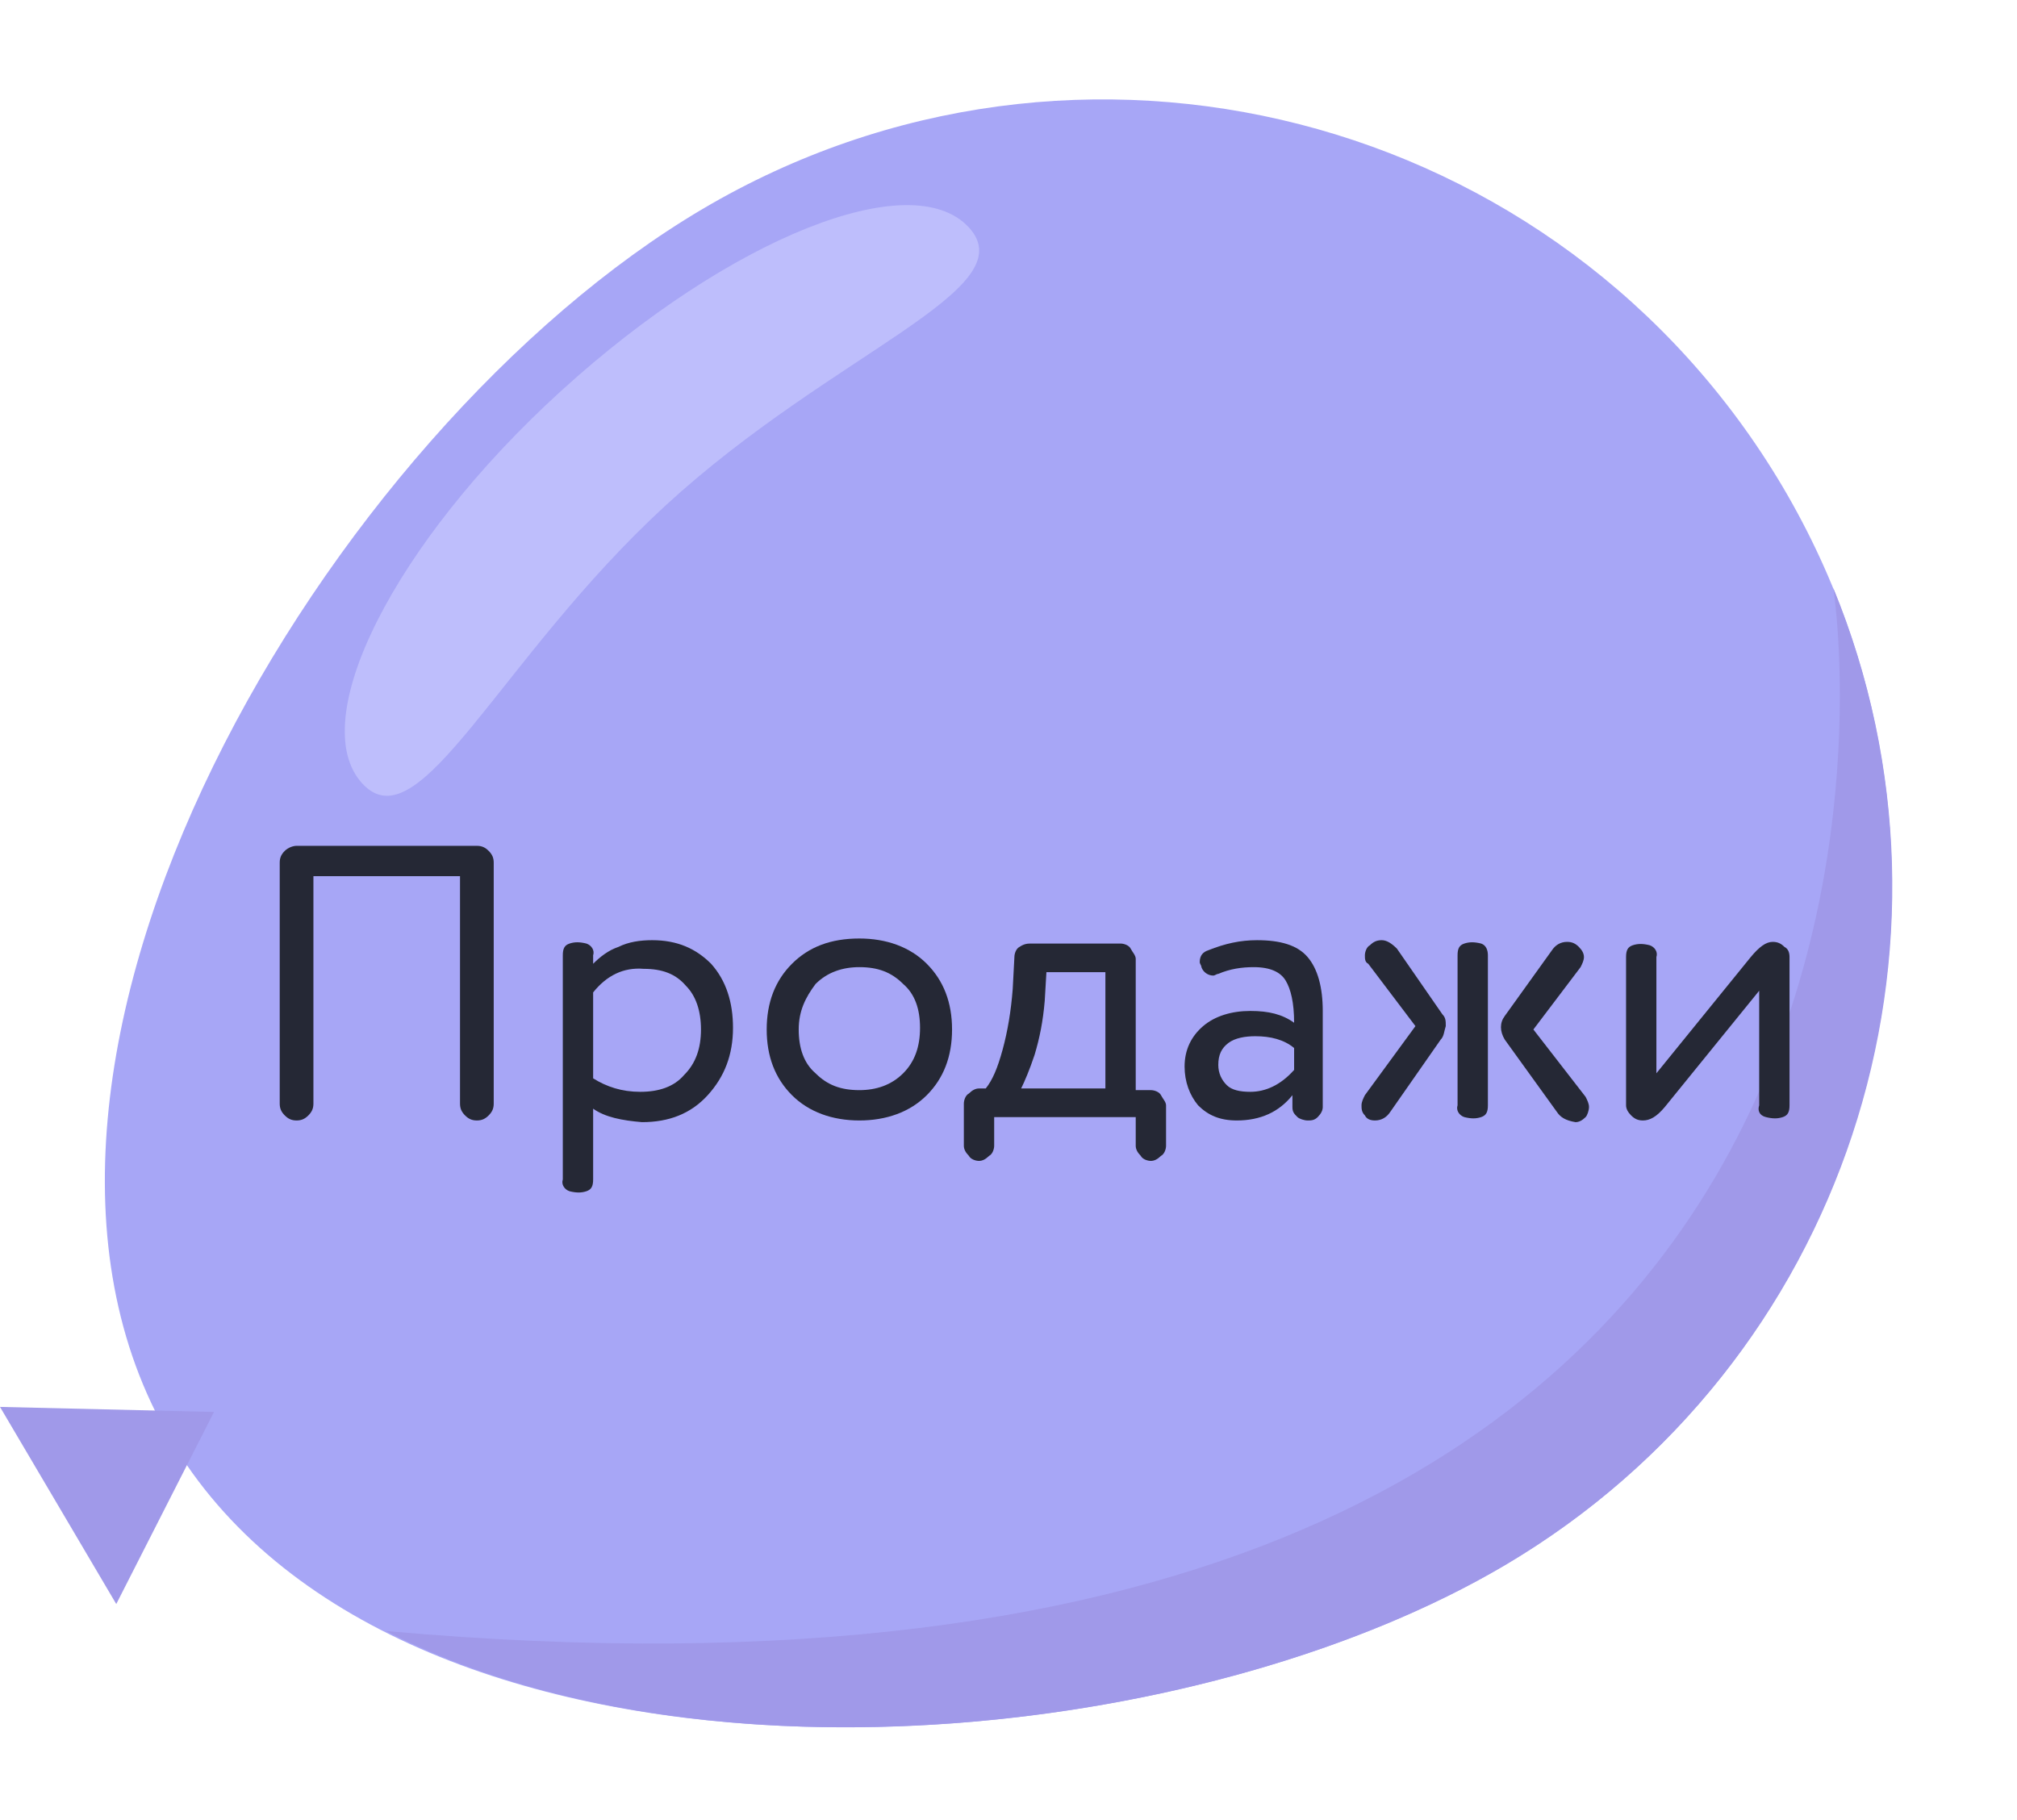 <?xml version="1.0" encoding="utf-8"?>
<!-- Generator: Adobe Illustrator 22.1.0, SVG Export Plug-In . SVG Version: 6.00 Build 0)  -->
<svg version="1.1" id="Слой_1" xmlns="http://www.w3.org/2000/svg" xmlns:xlink="http://www.w3.org/1999/xlink" x="0px" y="0px"
	 viewBox="0 0 119.7 108" style="enable-background:new 0 0 119.7 108;" xml:space="preserve">
<style type="text/css">
	.st0{fill:#A7A6F6;}
	.st1{fill:#A099E9;}
	.st2{fill:none;}
	.st3{enable-background:new    ;}
	.st4{fill:#252835;}
	.st5{fill:#BEBEFC;}
</style>
<g id="Sky">
</g>
<g id="Clouds">
</g>
<g id="Button">
</g>
<g id="B_1">
</g>
<g id="B2">
</g>
<g id="B3">
</g>
<g id="B4">
</g>
<g id="B5">
</g>
<g id="B6">
</g>
<g id="B7">
</g>
<g id="B8">
</g>
<g id="B9">
</g>
<g id="B10">
</g>
<g id="B11">
	<path class="st0" d="M89.3,92.9c-22.2,13.1-66.1,14.8-79.2-7.5s9.4-59.9,31.6-73s50.9-5.8,64.1,16.5
		C118.9,51.1,111.5,79.8,89.3,92.9z"/>
	<polygon class="st1" points="12.7,83.8 0,83.5 6.9,95.2 	"/>
	<path class="st1" d="M89.3,92.9c20.3-12,28.2-36.8,19.5-58l0,0c0,0,11.1,70.6-85.9,61.9C41.6,106.4,72,103.1,89.3,92.9z"/>
	<g>
		<rect x="14.3" y="50.2" class="st2" width="105.4" height="30.9"/>
		<g class="st3">
			<path class="st4" d="M17.6,50.2h10.7c0.3,0,0.5,0.1,0.7,0.3c0.2,0.2,0.3,0.4,0.3,0.7v14.3c0,0.3-0.1,0.5-0.3,0.7
				c-0.2,0.2-0.4,0.3-0.7,0.3c-0.3,0-0.5-0.1-0.7-0.3c-0.2-0.2-0.3-0.4-0.3-0.7V52h-8.7v13.5c0,0.3-0.1,0.5-0.3,0.7
				c-0.2,0.2-0.4,0.3-0.7,0.3c-0.3,0-0.5-0.1-0.7-0.3c-0.2-0.2-0.3-0.4-0.3-0.7V51.2c0-0.3,0.1-0.5,0.3-0.7
				C17.1,50.3,17.4,50.2,17.6,50.2z"/>
			<path class="st4" d="M35.2,65.8V70c0,0.4-0.1,0.6-0.4,0.7c-0.3,0.1-0.6,0.1-1,0c-0.3-0.1-0.5-0.4-0.4-0.7V56.7
				c0-0.4,0.1-0.6,0.4-0.7c0.3-0.1,0.6-0.1,1,0c0.3,0.1,0.5,0.4,0.4,0.7v0.5c0.4-0.4,0.9-0.8,1.5-1c0.6-0.3,1.3-0.4,2-0.4
				c1.5,0,2.6,0.5,3.5,1.4c0.9,1,1.3,2.3,1.3,3.8c0,1.6-0.5,2.9-1.5,4c-1,1.1-2.3,1.6-3.9,1.6C36.9,66.5,35.9,66.3,35.2,65.8z
				 M35.2,58.9V64c0.8,0.5,1.7,0.8,2.8,0.8c1.1,0,2-0.3,2.6-1c0.7-0.7,1-1.6,1-2.7c0-1.1-0.3-2-0.9-2.6c-0.6-0.7-1.4-1-2.5-1
				C37,57.4,36,57.9,35.2,58.9z"/>
			<path class="st4" d="M47,65c-1-1-1.5-2.3-1.5-3.9c0-1.6,0.5-2.9,1.5-3.9c1-1,2.3-1.5,4-1.5c1.6,0,3,0.5,4,1.5
				c1,1,1.5,2.3,1.5,3.9c0,1.6-0.5,2.9-1.5,3.9c-1,1-2.4,1.5-4,1.5S48,66,47,65z M47.4,61.1c0,1.1,0.3,2,1,2.6c0.7,0.7,1.5,1,2.6,1
				c1,0,1.9-0.3,2.6-1c0.7-0.7,1-1.6,1-2.7c0-1.1-0.3-2-1-2.6c-0.7-0.7-1.5-1-2.6-1c-1,0-1.9,0.3-2.6,1C47.8,59.2,47.4,60,47.4,61.1
				z"/>
			<path class="st4" d="M67.4,66.3H59V68c0,0.2-0.1,0.5-0.3,0.6c-0.2,0.2-0.4,0.3-0.6,0.3c-0.2,0-0.5-0.1-0.6-0.3
				c-0.2-0.2-0.3-0.4-0.3-0.6v-2.5c0-0.2,0.1-0.5,0.3-0.6c0.2-0.2,0.4-0.3,0.6-0.3h0.4c0.4-0.5,0.7-1.2,1-2.3
				c0.3-1.1,0.5-2.3,0.6-3.6l0.1-1.9c0-0.2,0.1-0.5,0.3-0.6C60.8,56,61,56,61.2,56h5.3c0.2,0,0.5,0.1,0.6,0.3s0.3,0.4,0.3,0.6v7.8
				h0.9c0.2,0,0.5,0.1,0.6,0.3s0.3,0.4,0.3,0.6V68c0,0.2-0.1,0.5-0.3,0.6c-0.2,0.2-0.4,0.3-0.6,0.3c-0.2,0-0.5-0.1-0.6-0.3
				c-0.2-0.2-0.3-0.4-0.3-0.6V66.3z M60.6,64.6h5v-6.9h-3.5L62,59.4c-0.1,1.2-0.3,2.2-0.6,3.2C61.1,63.5,60.8,64.2,60.6,64.6z"/>
			<path class="st4" d="M70.3,63.3c0-1,0.4-1.8,1.1-2.4c0.7-0.6,1.7-0.9,2.8-0.9c1.1,0,1.9,0.2,2.6,0.7c0-1.2-0.2-2-0.5-2.5
				s-0.9-0.8-1.9-0.8c-0.7,0-1.4,0.1-2.1,0.4c-0.1,0-0.2,0.1-0.3,0.1c-0.3,0-0.6-0.2-0.7-0.5c0-0.1-0.1-0.2-0.1-0.3
				c0-0.4,0.2-0.6,0.5-0.7c1-0.4,1.9-0.6,2.9-0.6c1.4,0,2.4,0.3,3,1c0.6,0.7,0.9,1.8,0.9,3.2v5.7c0,0.2-0.1,0.4-0.3,0.6
				c-0.2,0.2-0.4,0.2-0.6,0.2s-0.5-0.1-0.6-0.2c-0.2-0.2-0.3-0.3-0.3-0.6V65c-0.8,1-1.9,1.5-3.3,1.5c-1,0-1.7-0.3-2.3-0.9
				C70.6,65,70.3,64.2,70.3,63.3z M76.8,63.5v-1.3c-0.6-0.5-1.4-0.7-2.3-0.7c-0.6,0-1.2,0.1-1.6,0.4c-0.4,0.3-0.6,0.7-0.6,1.3
				c0,0.5,0.2,0.9,0.5,1.2s0.8,0.4,1.4,0.4C75.1,64.8,76,64.4,76.8,63.5z"/>
			<path class="st4" d="M85.5,61.7l-3,4.3c-0.2,0.3-0.5,0.5-0.9,0.5c-0.3,0-0.5-0.1-0.6-0.3c-0.2-0.2-0.2-0.4-0.2-0.6
				c0-0.2,0.1-0.4,0.2-0.6l3-4.1l-2.8-3.7C81,57.1,81,56.9,81,56.7c0-0.2,0.1-0.5,0.3-0.6c0.2-0.2,0.4-0.3,0.7-0.3
				c0.3,0,0.6,0.2,0.9,0.5l2.7,3.9c0.2,0.2,0.2,0.4,0.2,0.7C85.7,61.2,85.7,61.5,85.5,61.7z M88.3,56.7v8.9c0,0.4-0.1,0.6-0.4,0.7
				c-0.3,0.1-0.6,0.1-1,0c-0.3-0.1-0.5-0.4-0.4-0.7v-8.9c0-0.4,0.1-0.6,0.4-0.7c0.3-0.1,0.6-0.1,1,0C88.2,56.1,88.3,56.4,88.3,56.7z
				 M92.4,66l-3.1-4.3c-0.3-0.5-0.3-1,0-1.4l2.8-3.9c0.2-0.3,0.5-0.5,0.9-0.5c0.3,0,0.5,0.1,0.7,0.3c0.2,0.2,0.3,0.4,0.3,0.6
				c0,0.2-0.1,0.4-0.2,0.6l-2.8,3.7l3.1,4c0.1,0.2,0.2,0.4,0.2,0.6c0,0.2-0.1,0.5-0.2,0.6c-0.2,0.2-0.4,0.3-0.6,0.3
				C92.9,66.5,92.6,66.3,92.4,66z"/>
			<path class="st4" d="M106.2,56.8v8.8c0,0.4-0.1,0.6-0.4,0.7c-0.3,0.1-0.6,0.1-1,0s-0.5-0.4-0.4-0.7v-6.8l-5.6,6.9
				c-0.5,0.6-0.9,0.8-1.3,0.8c-0.3,0-0.5-0.1-0.7-0.3c-0.2-0.2-0.3-0.4-0.3-0.6v-8.8c0-0.4,0.1-0.6,0.4-0.7c0.3-0.1,0.6-0.1,1,0
				c0.3,0.1,0.5,0.4,0.4,0.7v6.9l5.6-6.9c0.5-0.6,0.9-0.9,1.3-0.9c0.3,0,0.5,0.1,0.7,0.3C106.1,56.3,106.2,56.5,106.2,56.8z"/>
		</g>
	</g>
	<path class="st5" d="M39.5,30c-9.9,9.1-14.6,20.2-18,16.5s1.8-14.2,11.8-23.3s20.8-13.4,24.2-9.7C60.9,17.2,49.4,20.9,39.5,30z"/>
</g>
<g id="B12">
</g>
<g id="B13">
</g>
<g id="B14">
</g>
<g id="B15">
</g>
<g id="Head">
</g>
<g id="B16">
</g>
<g id="B17">
</g>
<g id="B18">
</g>
<g id="B19">
</g>
<g id="B20">
</g>
<g id="B21">
</g>
<g id="B22">
</g>
<g id="B23">
</g>
<g id="B24">
</g>
<g id="B25">
</g>
<g id="B26">
</g>
<g id="B27">
</g>
<g id="B28">
</g>
<g id="B29">
</g>
<g id="B30">
</g>
<g id="B31">
</g>
<g id="B32">
</g>
<g id="B33">
</g>
</svg>
